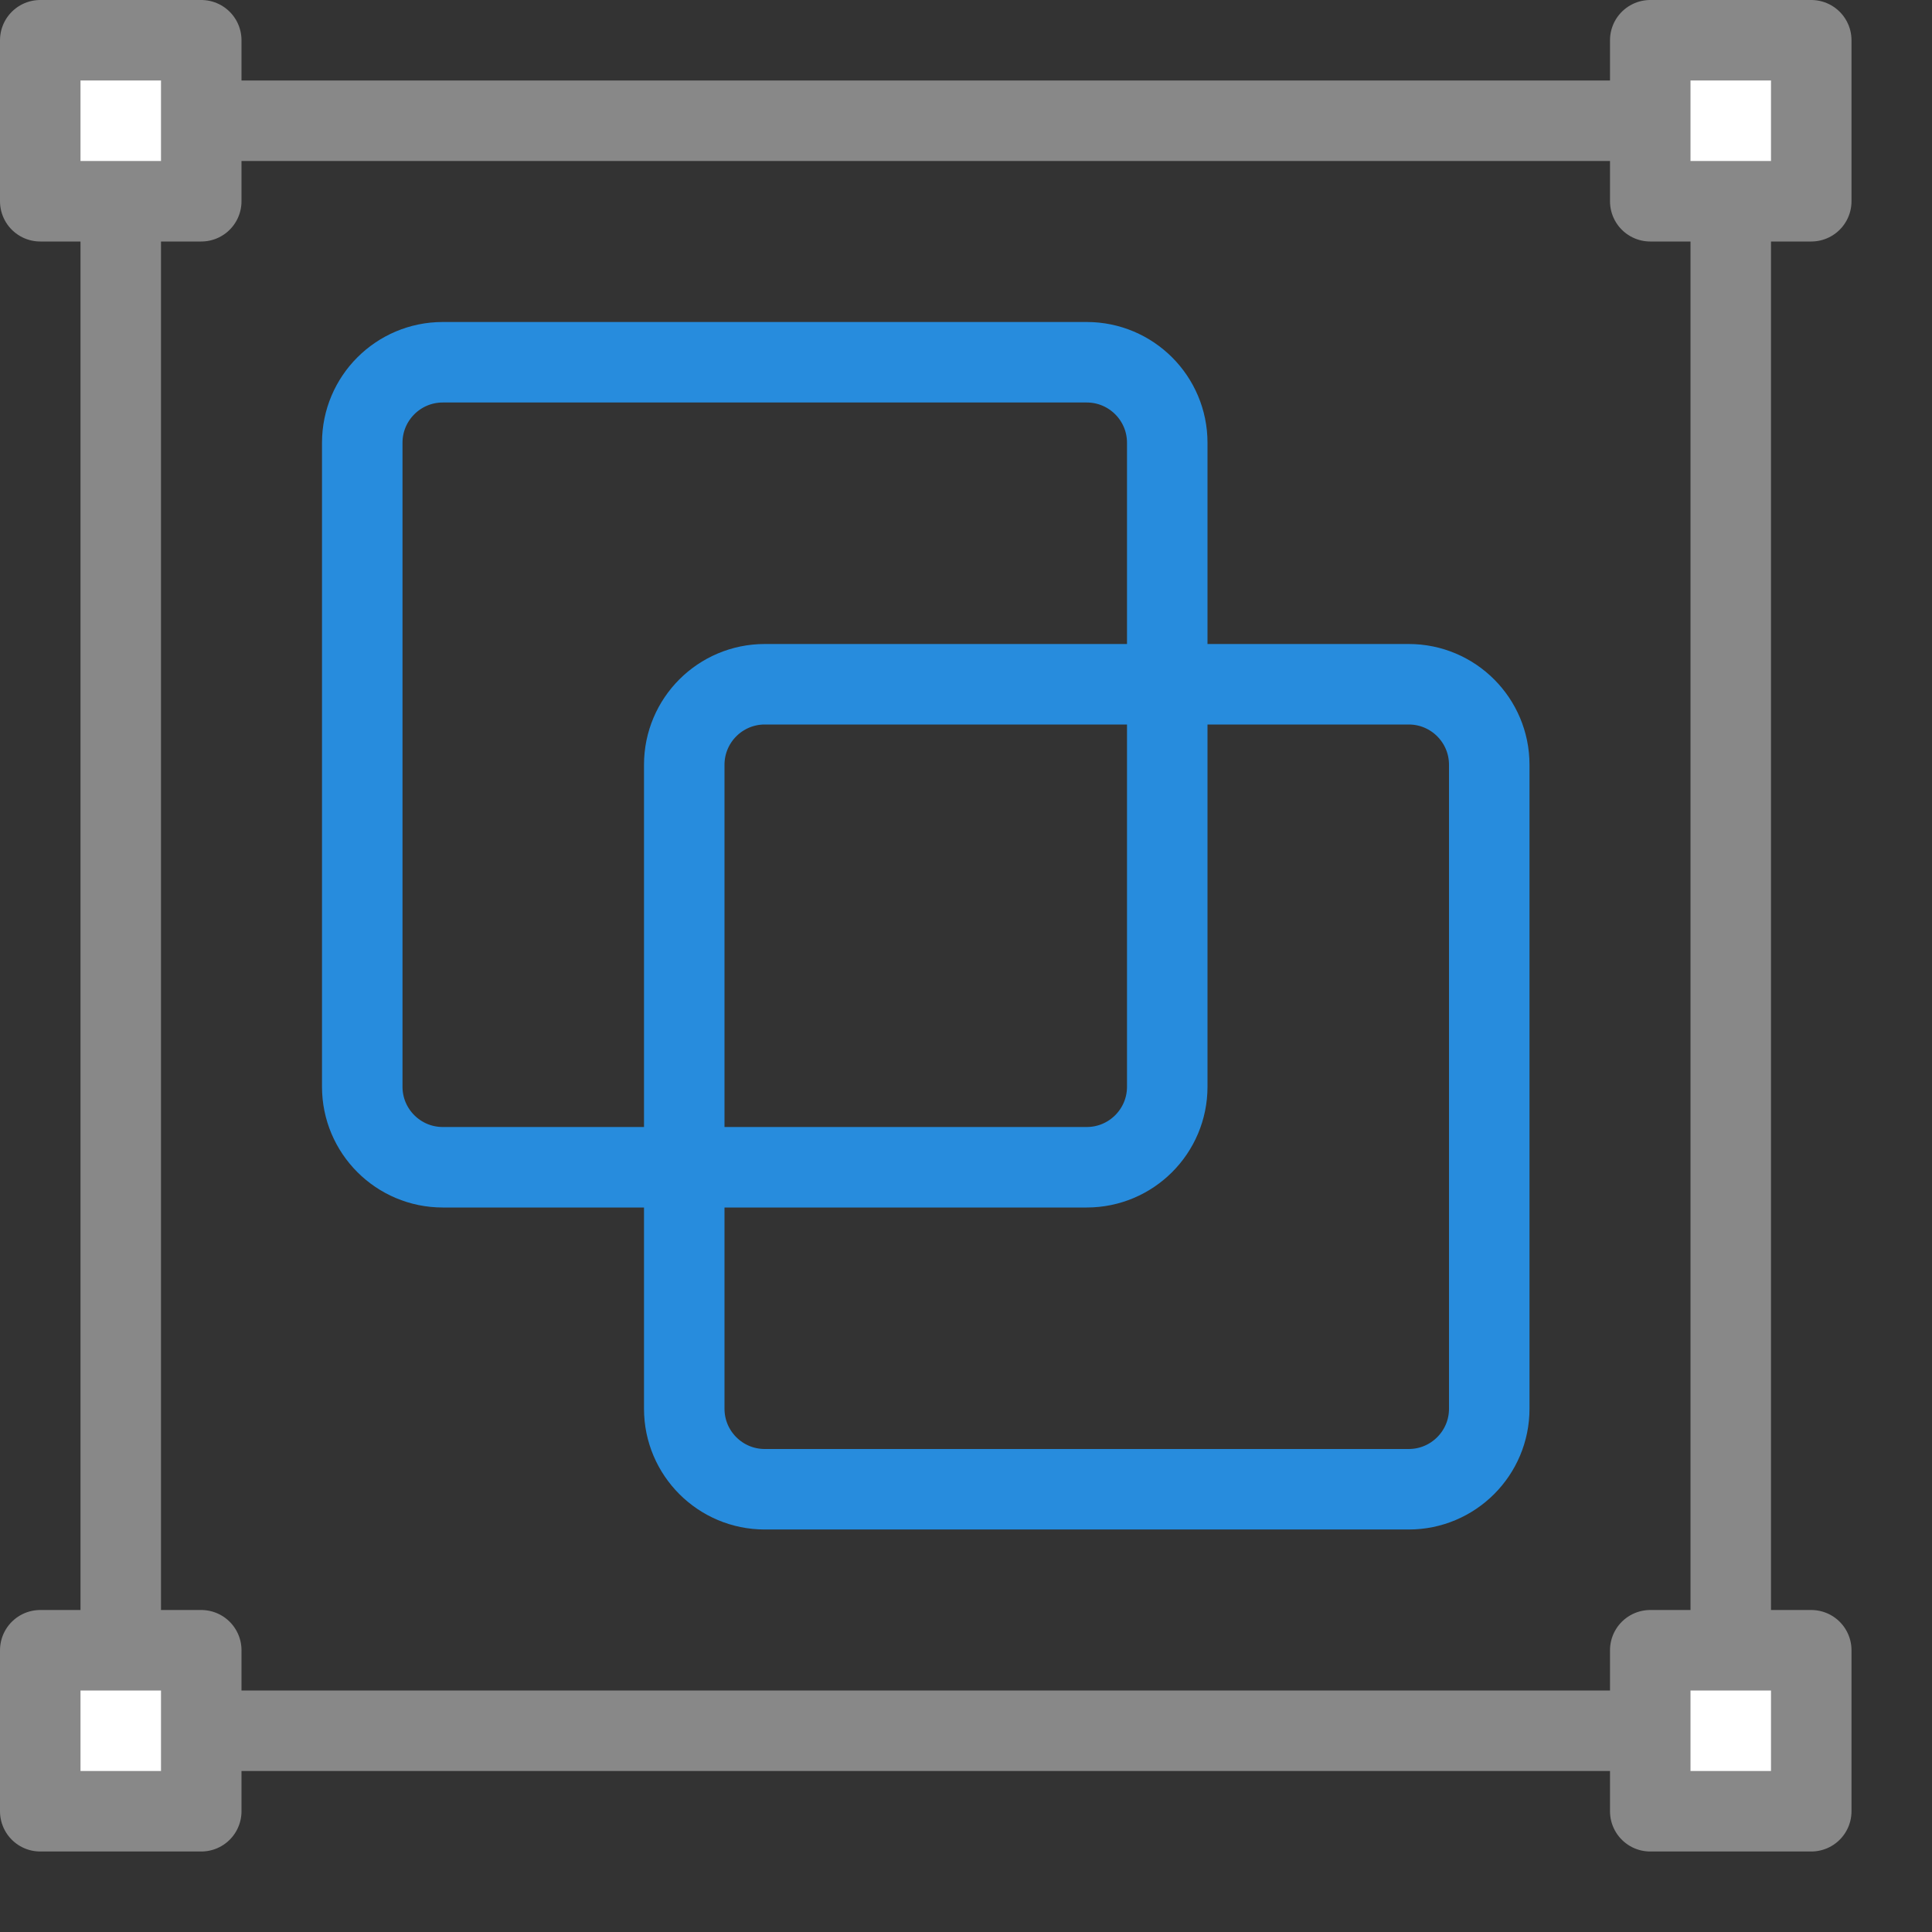 <svg width="24" height="24" viewBox="0 0 24 24" fill="none" xmlns="http://www.w3.org/2000/svg">
<rect x="0" y="0" width="24" height="24" fill="#333333" stroke="none"/>
<path d="M1.5 21.5V1.5H21.5V21.5H1.5Z" stroke="#888888"/>
<path d="M0.5 2.5V0.5H2.5V2.5H0.5Z" fill="#FFFFFF"/>
<path d="M20.5 2.5V0.5H22.5V2.5H20.5Z" fill="white"/>
<path d="M0.5 22.5V20.5H2.5V22.5H0.5Z" fill="white"/>
<path d="M20.5 22.5V20.5H22.5V22.5H20.5Z" fill="white"/>
<path d="M0.5 2.5V0.5H2.5V2.5H0.5Z" stroke="#888888" stroke-linejoin="round"/>
<path d="M20.5 2.5V0.5H22.5V2.5H20.5Z" stroke="#888888" stroke-linejoin="round"/>
<path d="M0.5 22.5V20.5H2.5V22.5H0.5Z" stroke="#888888" stroke-linejoin="round"/>
<path d="M20.5 22.5V20.5H22.5V22.5H20.5Z" stroke="#888888" stroke-linejoin="round"/>
<path d="M4.5 13.5V5.5C4.5 4.948 4.948 4.5 5.5 4.5H13.5C14.052 4.5 14.5 4.948 14.5 5.5V13.5C14.5 14.052 14.052 14.5 13.5 14.5H5.5C4.948 14.5 4.5 14.052 4.5 13.5Z" stroke="#278CDD"/>
<path d="M8.5 17.5V9.5C8.5 8.948 8.948 8.5 9.5 8.5H17.5C18.052 8.5 18.5 8.948 18.5 9.5V17.5C18.5 18.052 18.052 18.5 17.5 18.5H9.5C8.948 18.5 8.5 18.052 8.5 17.5Z" stroke="#278CDD"/>
</svg>
